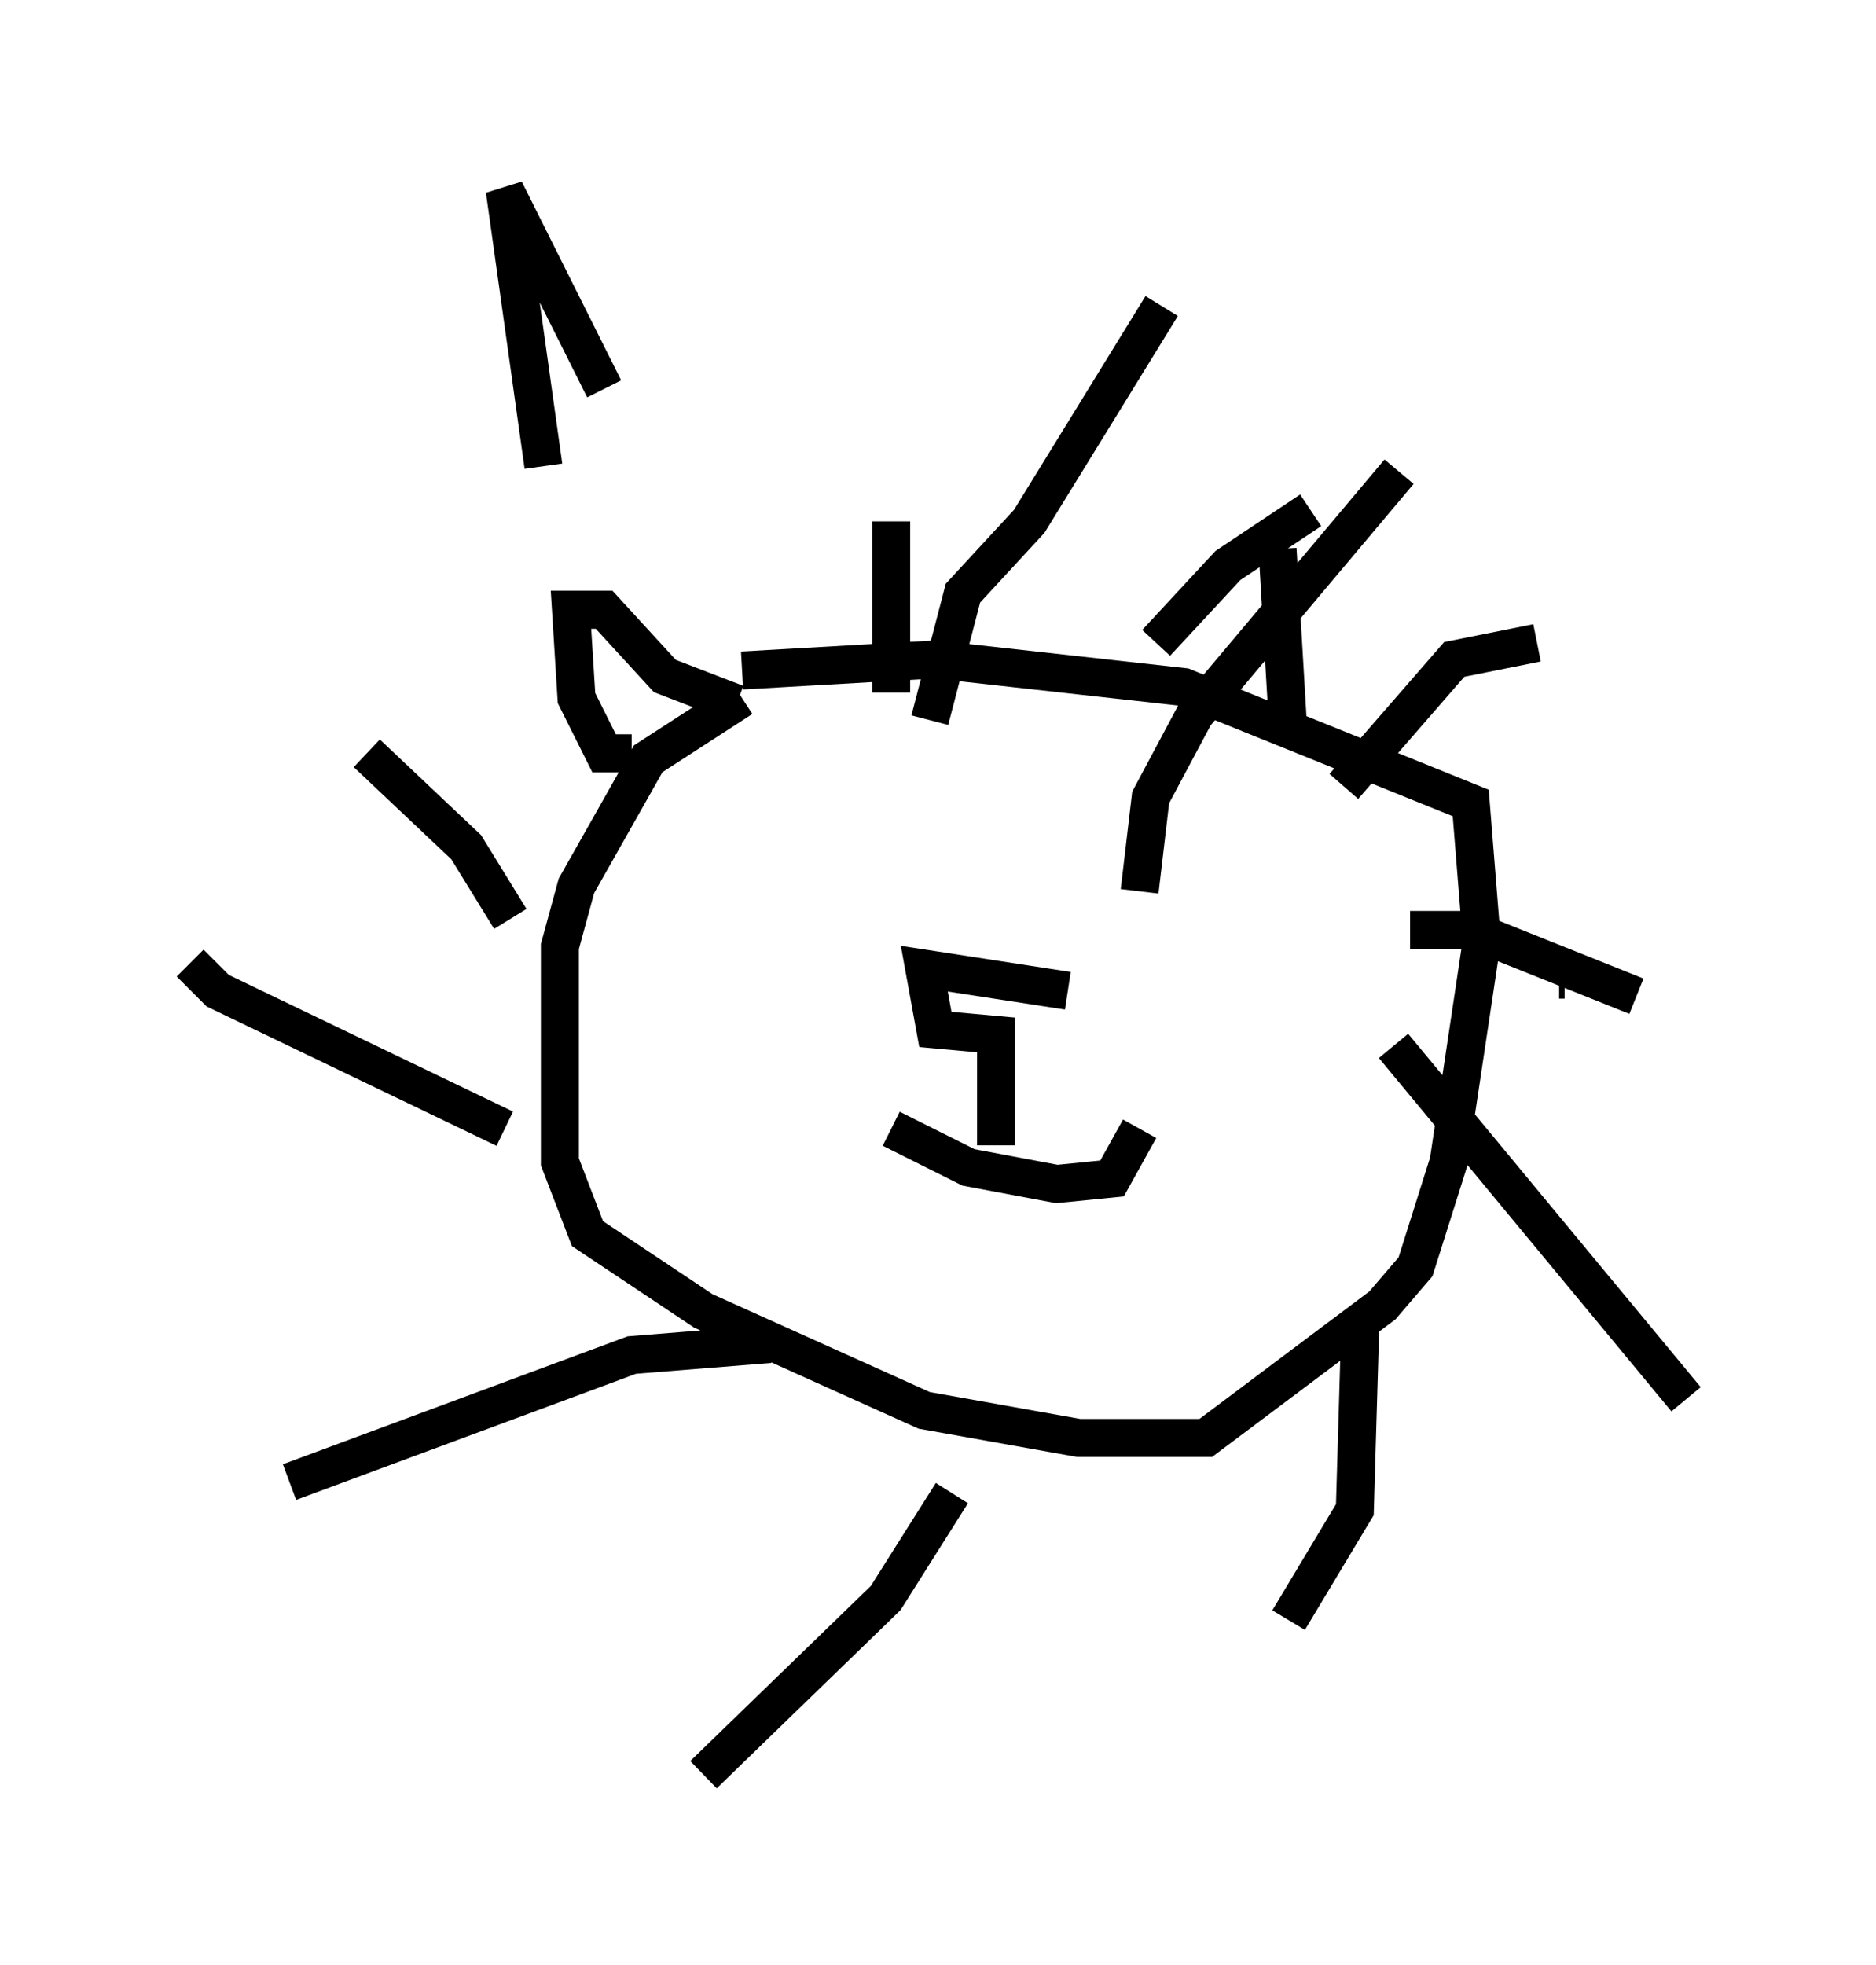 <?xml version="1.0" encoding="utf-8" ?>
<svg baseProfile="full" height="51.687" version="1.1" width="49.363" xmlns="http://www.w3.org/2000/svg" xmlns:ev="http://www.w3.org/2001/xml-events" xmlns:xlink="http://www.w3.org/1999/xlink"><defs /><rect fill="white" height="51.687" width="49.363" x="0" y="0" /><path d="M20.251, 18.363 m-0.726, 0.0 l-2.469, 1.598 -1.888, 3.341 l-0.436, 1.598 0.0, 5.665 l0.726, 1.888 3.05, 2.034 l5.81, 2.615 4.067, 0.726 l3.341, 0.0 4.648, -3.486 l0.872, -1.017 0.872, -2.76 l0.872, -5.81 -0.291, -3.631 l-7.553, -3.05 -6.536, -0.726 l-5.084, 0.291 m-2.905, 2.179 l-0.726, 0.0 -0.726, -1.453 l-0.145, -2.324 0.872, 0.0 l1.598, 1.743 1.888, 0.726 m11.039, -1.598 l1.888, -2.034 2.179, -1.453 m-0.872, 1.017 l0.291, 4.939 m-10.458, -1.162 l0.0, -4.503 m1.017, 5.229 l0.872, -3.341 1.743, -1.888 l3.486, -5.665 m-0.581, 15.397 l0.291, -2.469 1.162, -2.179 l5.374, -6.391 m-1.453, 8.279 l2.905, -3.341 2.179, -0.436 m-3.341, 7.553 l1.598, 0.0 4.358, 1.743 m-2.034, -0.436 l0.145, 0.0 m-4.503, 1.743 l7.698, 9.296 m-8.57, -2.034 l-0.145, 4.939 -1.743, 2.905 m-8.86, -3.341 l-1.743, 2.76 -4.793, 4.648 m1.743, -11.33 l-3.631, 0.291 -9.006, 3.341 m5.665, -9.296 l-7.553, -3.631 -0.726, -0.726 m8.425, -1.162 l-1.162, -1.888 -2.615, -2.469 m4.648, -7.553 l-1.017, -7.263 2.615, 5.229 m7.553, 19.464 l2.034, 1.017 2.324, 0.436 l1.453, -0.145 0.726, -1.307 m-3.777, 0.436 l0.0, -2.905 -1.598, -0.145 l-0.291, -1.598 3.777, 0.581 " fill="none" stroke="black" stroke-width="1" /></svg>